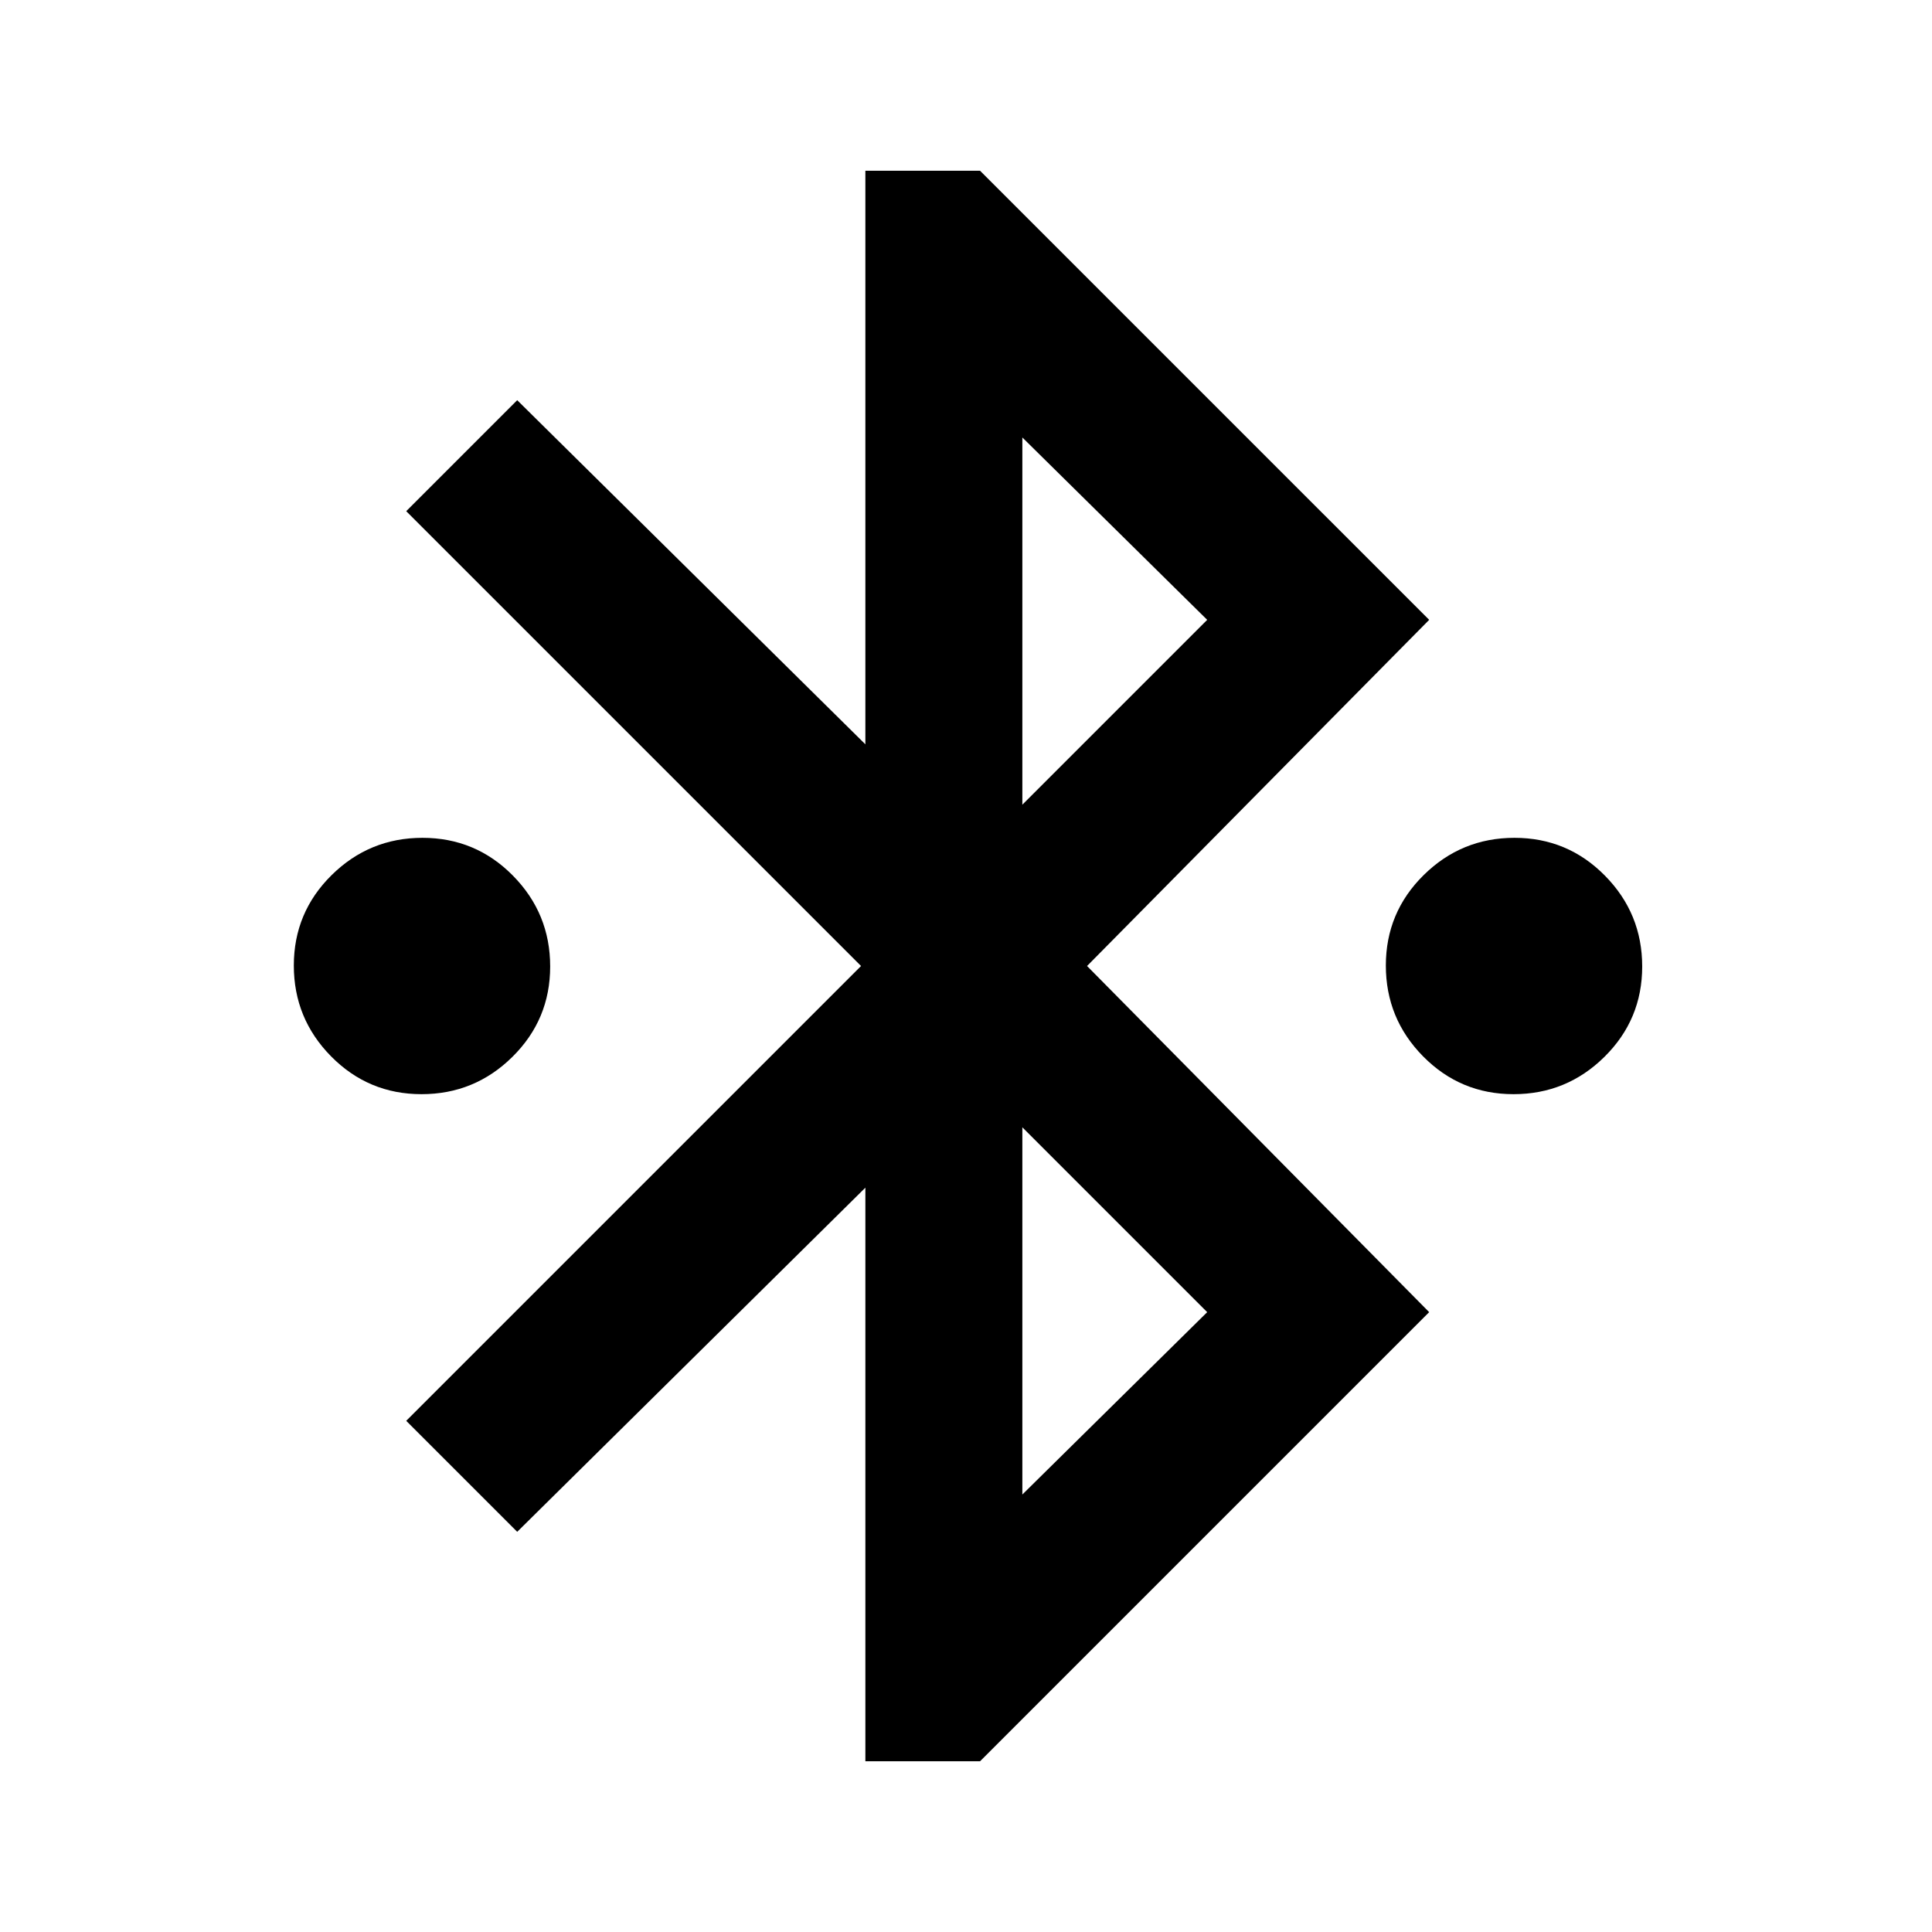 <svg xmlns="http://www.w3.org/2000/svg" height="20" viewBox="0 -960 960 960" width="20"><path d="M430-84.85v-285l-173 171L201.85-254l226-226-226-226L257-761.15l173 171v-285h57L710.15-652l-170 172 170 172L487-84.85h-57Zm78-475.3L599.85-652 508-742.62v182.47Zm0 342.77L599.85-308 508-399.85v182.47ZM209.46-416.31q-26.38 0-44.92-18.77Q146-453.86 146-480.24q0-26.37 18.77-44.91 18.78-18.54 45.16-18.54 26.38 0 44.92 18.77 18.53 18.78 18.53 45.16 0 26.37-18.77 44.91-18.77 18.54-45.15 18.54Zm542.61 0q-26.38 0-44.92-18.77-18.53-18.78-18.53-45.16 0-26.37 18.77-44.91 18.77-18.54 45.15-18.54t44.92 18.77Q816-506.14 816-479.76q0 26.37-18.77 44.91-18.78 18.54-45.16 18.54Z"/></svg>